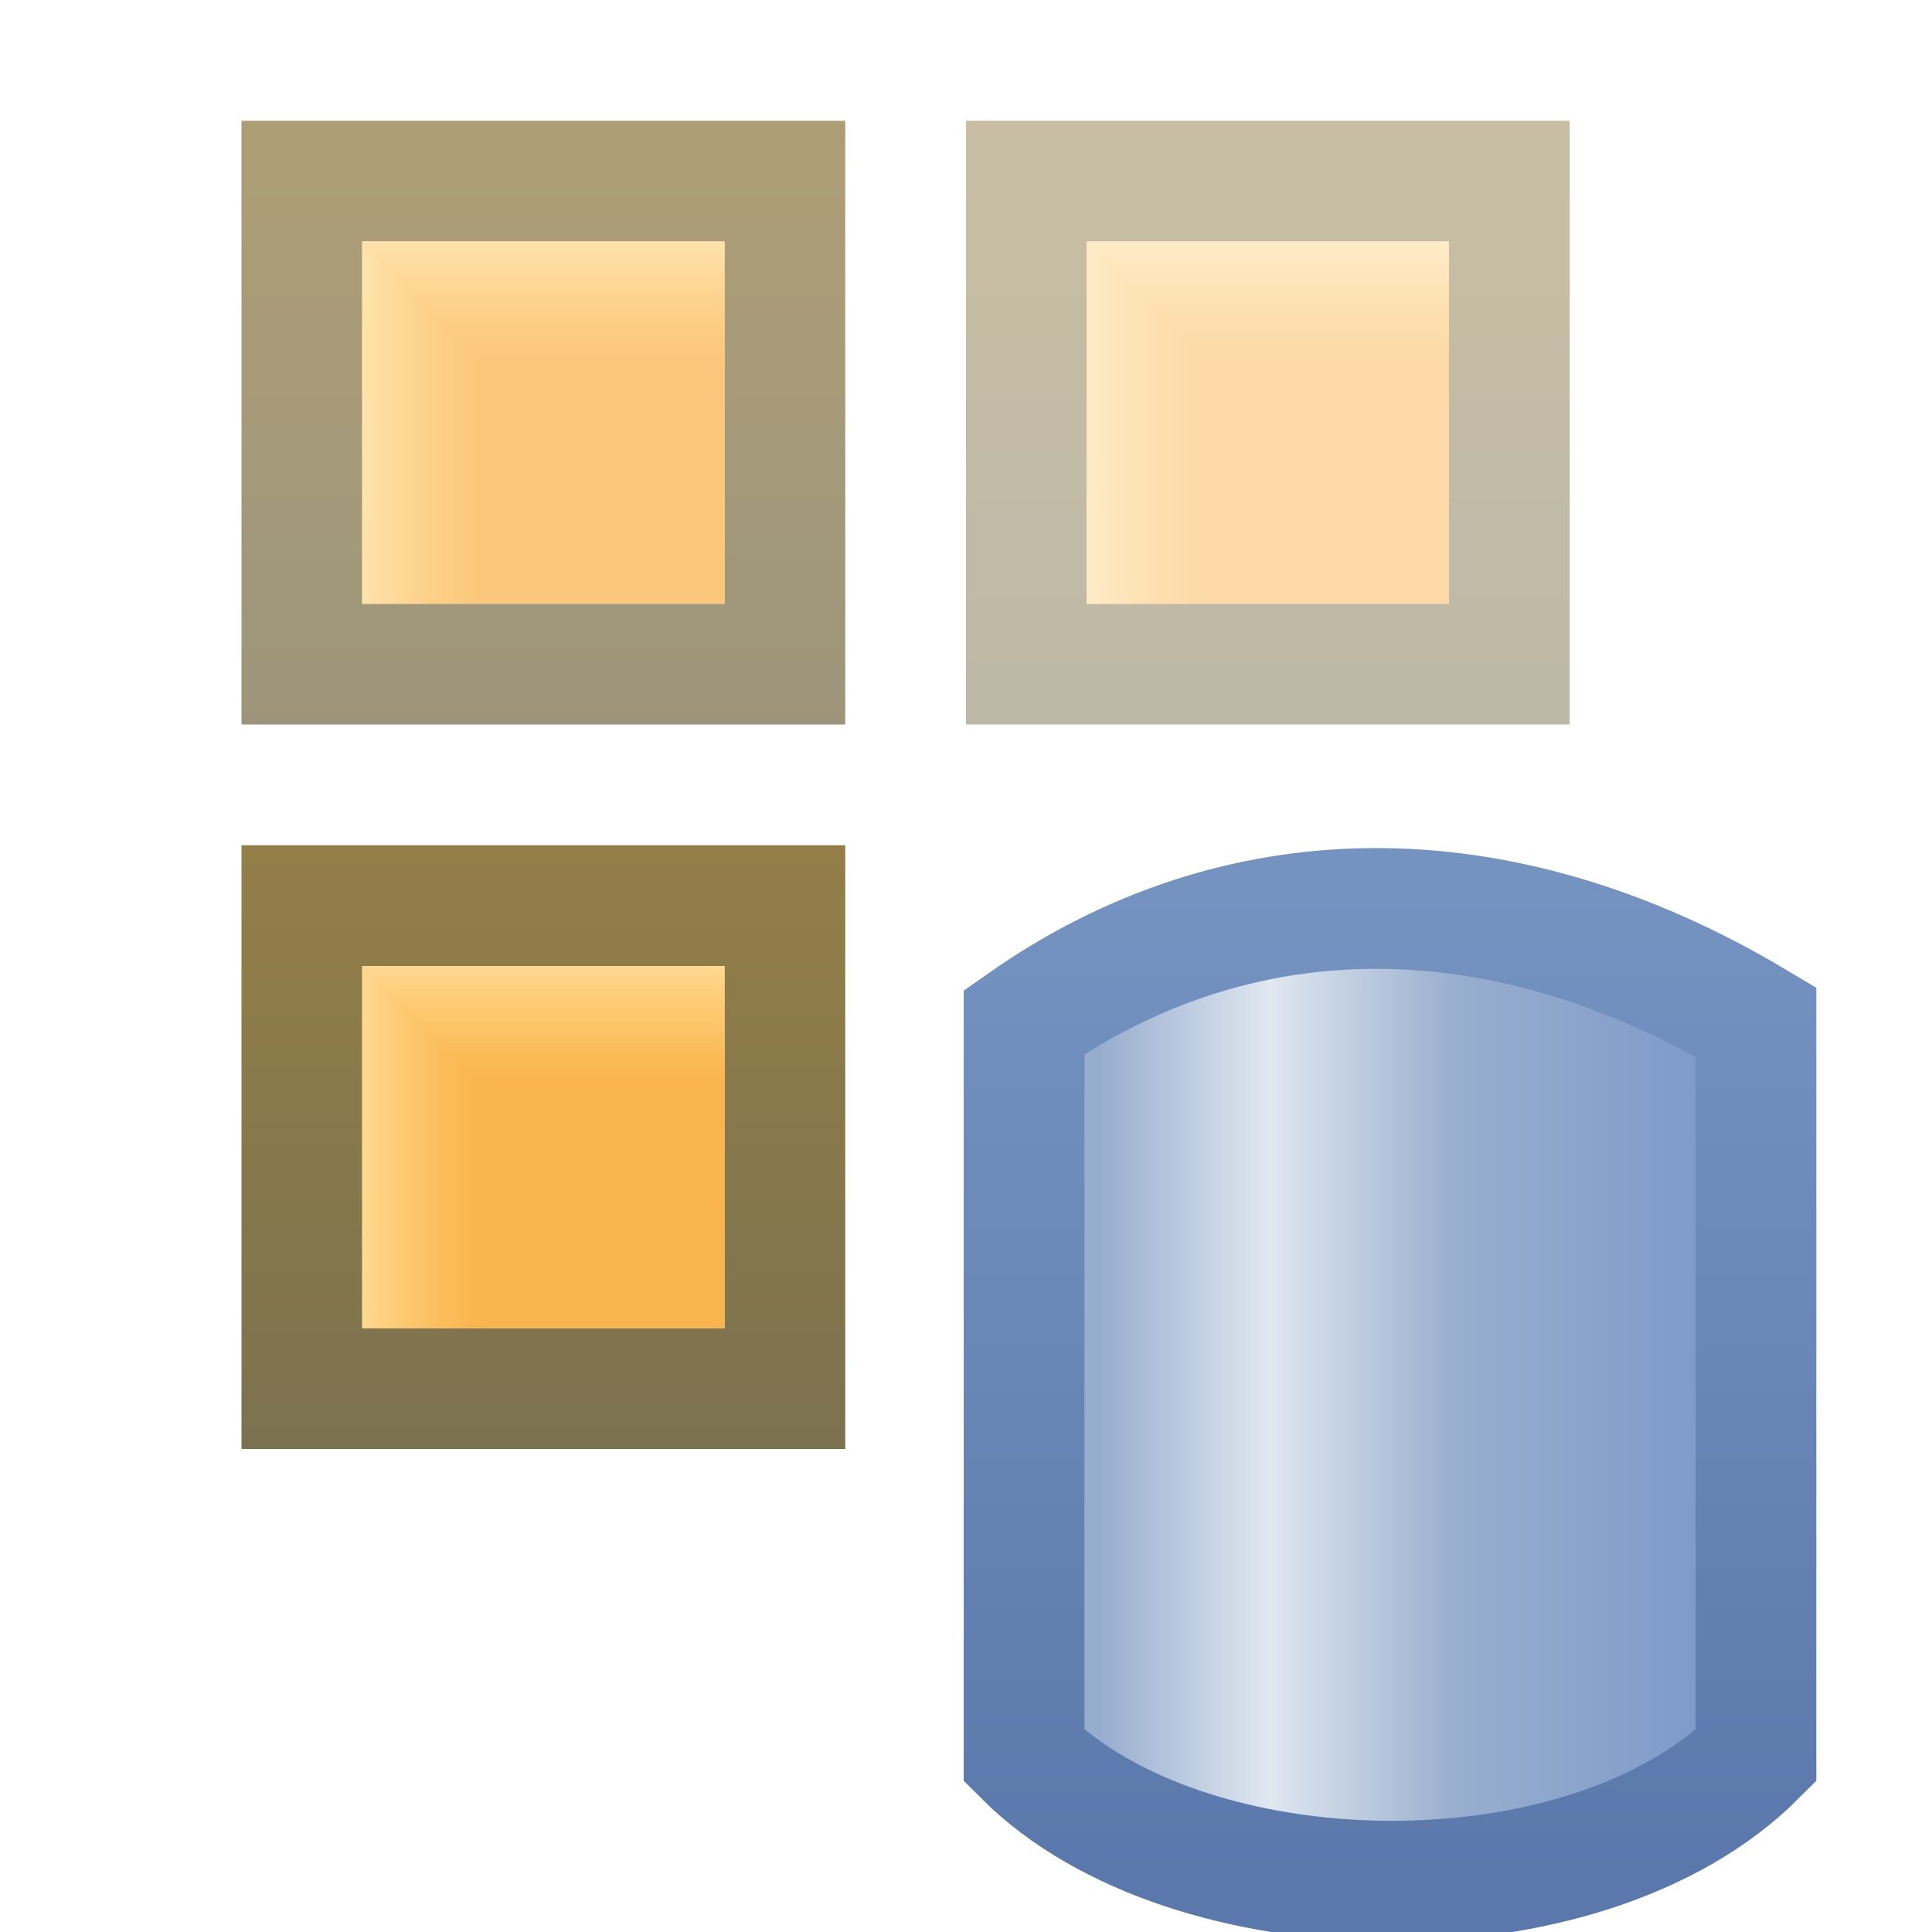 <?xml version="1.0" encoding="UTF-8" standalone="no"?>
<!-- Created with Inkscape (http://www.inkscape.org/) -->

<svg
   xmlns:dc="http://purl.org/dc/elements/1.1/"
   xmlns:cc="http://creativecommons.org/ns#"
   xmlns:rdf="http://www.w3.org/1999/02/22-rdf-syntax-ns#"
   xmlns:svg="http://www.w3.org/2000/svg"
   xmlns="http://www.w3.org/2000/svg"
   xmlns:xlink="http://www.w3.org/1999/xlink"
   xmlns:sodipodi="http://sodipodi.sourceforge.net/DTD/sodipodi-0.dtd"
   xmlns:inkscape="http://www.inkscape.org/namespaces/inkscape"
   width="16"
   height="16"
   id="svg2"
   version="1.1"
   inkscape:version="0.48.0 r9654"
   sodipodi:docname="display_selected_mb.svg"
   inkscape:export-filename="C:\Users\jmietling\Documents\rect3997-9-1.png"
   inkscape:export-xdpi="90"
   inkscape:export-ydpi="90">
  <defs
     id="defs4">
    <linearGradient
       inkscape:collect="always"
       id="linearGradient5068">
      <stop
         style="stop-color:#7593c1;stop-opacity:1"
         offset="0"
         id="stop5070" />
      <stop
         style="stop-color:#5a78ab;stop-opacity:1"
         offset="1"
         id="stop5072" />
    </linearGradient>
    <linearGradient
       id="linearGradient5056">
      <stop
         style="stop-color:#97adce;stop-opacity:1"
         offset="0"
         id="stop5058" />
      <stop
         id="stop5066"
         offset="0.286"
         style="stop-color:#e0e8f0;stop-opacity:1" />
      <stop
         id="stop5064"
         offset="0.6"
         style="stop-color:#98aece;stop-opacity:1" />
      <stop
         style="stop-color:#7e9bca;stop-opacity:1"
         offset="1"
         id="stop5060" />
    </linearGradient>
    <linearGradient
       id="linearGradient4898">
      <stop
         style="stop-color:#ffd991;stop-opacity:1;"
         offset="0"
         id="stop4900" />
      <stop
         style="stop-color:#ffcd6f;stop-opacity:0;"
         offset="1"
         id="stop4902" />
    </linearGradient>
    <linearGradient
       inkscape:collect="always"
       id="linearGradient4846">
      <stop
         style="stop-color:#937e48;stop-opacity:1"
         offset="0"
         id="stop4848" />
      <stop
         style="stop-color:#7c724f;stop-opacity:1"
         offset="1"
         id="stop4850" />
    </linearGradient>
    <linearGradient
       id="linearGradient4898-9">
      <stop
         style="stop-color:#ffd991;stop-opacity:1;"
         offset="0"
         id="stop4900-4" />
      <stop
         style="stop-color:#ffcd6f;stop-opacity:0;"
         offset="1"
         id="stop4902-8" />
    </linearGradient>
    <linearGradient
       inkscape:collect="always"
       id="linearGradient4846-4">
      <stop
         style="stop-color:#937e48;stop-opacity:1"
         offset="0"
         id="stop4848-5" />
      <stop
         style="stop-color:#7c724f;stop-opacity:1"
         offset="1"
         id="stop4850-5" />
    </linearGradient>
    <linearGradient
       id="linearGradient4898-7">
      <stop
         style="stop-color:#ffd991;stop-opacity:1;"
         offset="0"
         id="stop4900-6" />
      <stop
         style="stop-color:#ffcd6f;stop-opacity:0;"
         offset="1"
         id="stop4902-1" />
    </linearGradient>
    <linearGradient
       inkscape:collect="always"
       id="linearGradient4846-6">
      <stop
         style="stop-color:#937e48;stop-opacity:1"
         offset="0"
         id="stop4848-8" />
      <stop
         style="stop-color:#7c724f;stop-opacity:1"
         offset="1"
         id="stop4850-57" />
    </linearGradient>
    <linearGradient
       inkscape:collect="always"
       xlink:href="#linearGradient4846-6"
       id="linearGradient5035"
       gradientUnits="userSpaceOnUse"
       gradientTransform="translate(6,1036.362)"
       x1="5"
       y1="1"
       x2="5"
       y2="6" />
    <linearGradient
       inkscape:collect="always"
       xlink:href="#linearGradient4898-7"
       id="linearGradient5037"
       gradientUnits="userSpaceOnUse"
       gradientTransform="translate(6,0)"
       x1="3"
       y1="1039.862"
       x2="4"
       y2="1039.862" />
    <linearGradient
       inkscape:collect="always"
       xlink:href="#linearGradient4898-7"
       id="linearGradient5039"
       gradientUnits="userSpaceOnUse"
       gradientTransform="translate(6,0)"
       x1="4.577"
       y1="1038.362"
       x2="4.577"
       y2="1039.362" />
    <linearGradient
       inkscape:collect="always"
       xlink:href="#linearGradient4846"
       id="linearGradient5041"
       gradientUnits="userSpaceOnUse"
       x1="5"
       y1="1"
       x2="5"
       y2="6" />
    <linearGradient
       inkscape:collect="always"
       xlink:href="#linearGradient4898"
       id="linearGradient5043"
       gradientUnits="userSpaceOnUse"
       x1="3"
       y1="1039.862"
       x2="4"
       y2="1039.862" />
    <linearGradient
       inkscape:collect="always"
       xlink:href="#linearGradient4898"
       id="linearGradient5045"
       gradientUnits="userSpaceOnUse"
       x1="4.577"
       y1="1038.362"
       x2="4.577"
       y2="1039.362" />
    <linearGradient
       inkscape:collect="always"
       xlink:href="#linearGradient4846-4"
       id="linearGradient5047"
       gradientUnits="userSpaceOnUse"
       gradientTransform="translate(0,1042.362)"
       x1="5"
       y1="1"
       x2="5"
       y2="6" />
    <linearGradient
       inkscape:collect="always"
       xlink:href="#linearGradient4898-9"
       id="linearGradient5049"
       gradientUnits="userSpaceOnUse"
       gradientTransform="translate(0,6)"
       x1="3"
       y1="1039.862"
       x2="4"
       y2="1039.862" />
    <linearGradient
       inkscape:collect="always"
       xlink:href="#linearGradient4898-9"
       id="linearGradient5051"
       gradientUnits="userSpaceOnUse"
       gradientTransform="translate(0,6)"
       x1="4.577"
       y1="1038.362"
       x2="4.577"
       y2="1039.362" />
    <linearGradient
       inkscape:collect="always"
       xlink:href="#linearGradient5056"
       id="linearGradient5062"
       x1="29.106"
       y1="1047.914"
       x2="34.041"
       y2="1047.914"
       gradientUnits="userSpaceOnUse"
       gradientTransform="translate(-20,0)" />
    <linearGradient
       inkscape:collect="always"
       xlink:href="#linearGradient5068"
       id="linearGradient5074"
       x1="31.231"
       y1="1043.726"
       x2="31.231"
       y2="1051.948"
       gradientUnits="userSpaceOnUse"
       gradientTransform="translate(-20,0)" />
  </defs>
  <sodipodi:namedview
     id="base"
     pagecolor="#ffffff"
     bordercolor="#666666"
     borderopacity="1.0"
     inkscape:pageopacity="0.0"
     inkscape:pageshadow="2"
     inkscape:zoom="11.313708"
     inkscape:cx="0.22916222"
     inkscape:cy="11.647169"
     inkscape:document-units="px"
     inkscape:current-layer="layer1"
     showgrid="true"
     inkscape:window-width="1458"
     inkscape:window-height="814"
     inkscape:window-x="865"
     inkscape:window-y="645"
     inkscape:window-maximized="0"
     showguides="true"
     inkscape:guide-bbox="true"
     inkscape:snap-global="false">
    <inkscape:grid
       type="xygrid"
       id="grid3999" />
  </sodipodi:namedview>
  <g
     inkscape:label="Layer 1"
     inkscape:groupmode="layer"
     id="layer1"
     style="display:inline"
     transform="translate(0,-1036.362)">
    <path
       style="fill:url(#linearGradient5062);fill-opacity:1;stroke:url(#linearGradient5074);stroke-opacity:1"
       d="m 8.481,1044.826 c 1.745,-1.222 3.908,-1.286 6.061,0 l 0,6.077 c -1.417,1.417 -4.71,1.351 -6.061,0 z"
       id="rect5053"
       inkscape:connector-curvature="0"
       sodipodi:nodetypes="ccccc" />
    <g
       id="g5023"
       style="opacity:0.75">
      <path
         transform="translate(0,1036.362)"
         id="rect4035"
         d="M 2,1 2,6 7,6 7,1 2,1 z M 3,2 6,2 6,5 3,5 3,2 z"
         style="fill:url(#linearGradient5041);fill-opacity:1;stroke:none"
         inkscape:connector-curvature="0" />
      <rect
         y="1038.362"
         x="3"
         height="3"
         width="3"
         id="rect4035-1"
         style="fill:#f9b44d;fill-opacity:1;stroke:none;display:inline" />
      <path
         sodipodi:nodetypes="ccccc"
         inkscape:connector-curvature="0"
         id="rect4035-1-7"
         d="m 3,1038.362 1,1 0,2 -1,0 z"
         style="fill:url(#linearGradient5043);fill-opacity:1;stroke:none;display:inline" />
      <path
         sodipodi:nodetypes="ccccc"
         inkscape:connector-curvature="0"
         id="rect4035-1-7-4"
         d="m 3,1038.362 1,1 2,0 0,-1 z"
         style="fill:url(#linearGradient5045);fill-opacity:1;stroke:none;display:inline" />
    </g>
    <g
       id="g5029">
      <path
         id="rect4035-17"
         d="m 2,1043.362 0,5 5,0 0,-5 -5,0 z m 1,1 3,0 0,3 -3,0 0,-3 z"
         style="fill:url(#linearGradient5047);fill-opacity:1;stroke:none;display:inline"
         inkscape:connector-curvature="0" />
      <rect
         y="1044.362"
         x="3"
         height="3"
         width="3"
         id="rect4035-1-1"
         style="fill:#f9b44d;fill-opacity:1;stroke:none;display:inline" />
      <path
         sodipodi:nodetypes="ccccc"
         inkscape:connector-curvature="0"
         id="rect4035-1-7-1"
         d="m 3,1044.362 1,1 0,2 -1,0 z"
         style="fill:url(#linearGradient5049);fill-opacity:1;stroke:none;display:inline" />
      <path
         sodipodi:nodetypes="ccccc"
         inkscape:connector-curvature="0"
         id="rect4035-1-7-4-5"
         d="m 3,1044.362 1,1 2,0 0,-1 z"
         style="fill:url(#linearGradient5051);fill-opacity:1;stroke:none;display:inline" />
    </g>
    <g
       id="g5017"
       style="opacity:0.5">
      <path
         id="rect4035-18"
         d="m 8,1037.362 0,5 5,0 0,-5 -5,0 z m 1,1 3,0 0,3 -3,0 0,-3 z"
         style="fill:url(#linearGradient5035);fill-opacity:1;stroke:none;display:inline"
         inkscape:connector-curvature="0" />
      <rect
         y="1038.362"
         x="9"
         height="3"
         width="3"
         id="rect4035-1-9"
         style="fill:#f9b44d;fill-opacity:1;stroke:none;display:inline" />
      <path
         sodipodi:nodetypes="ccccc"
         inkscape:connector-curvature="0"
         id="rect4035-1-7-2"
         d="m 9,1038.362 1,1 0,2 -1,0 z"
         style="fill:url(#linearGradient5037);fill-opacity:1;stroke:none;display:inline" />
      <path
         sodipodi:nodetypes="ccccc"
         inkscape:connector-curvature="0"
         id="rect4035-1-7-4-7"
         d="m 9,1038.362 1,1 2,0 0,-1 z"
         style="fill:url(#linearGradient5039);fill-opacity:1;stroke:none;display:inline" />
    </g>
  </g>
</svg>
